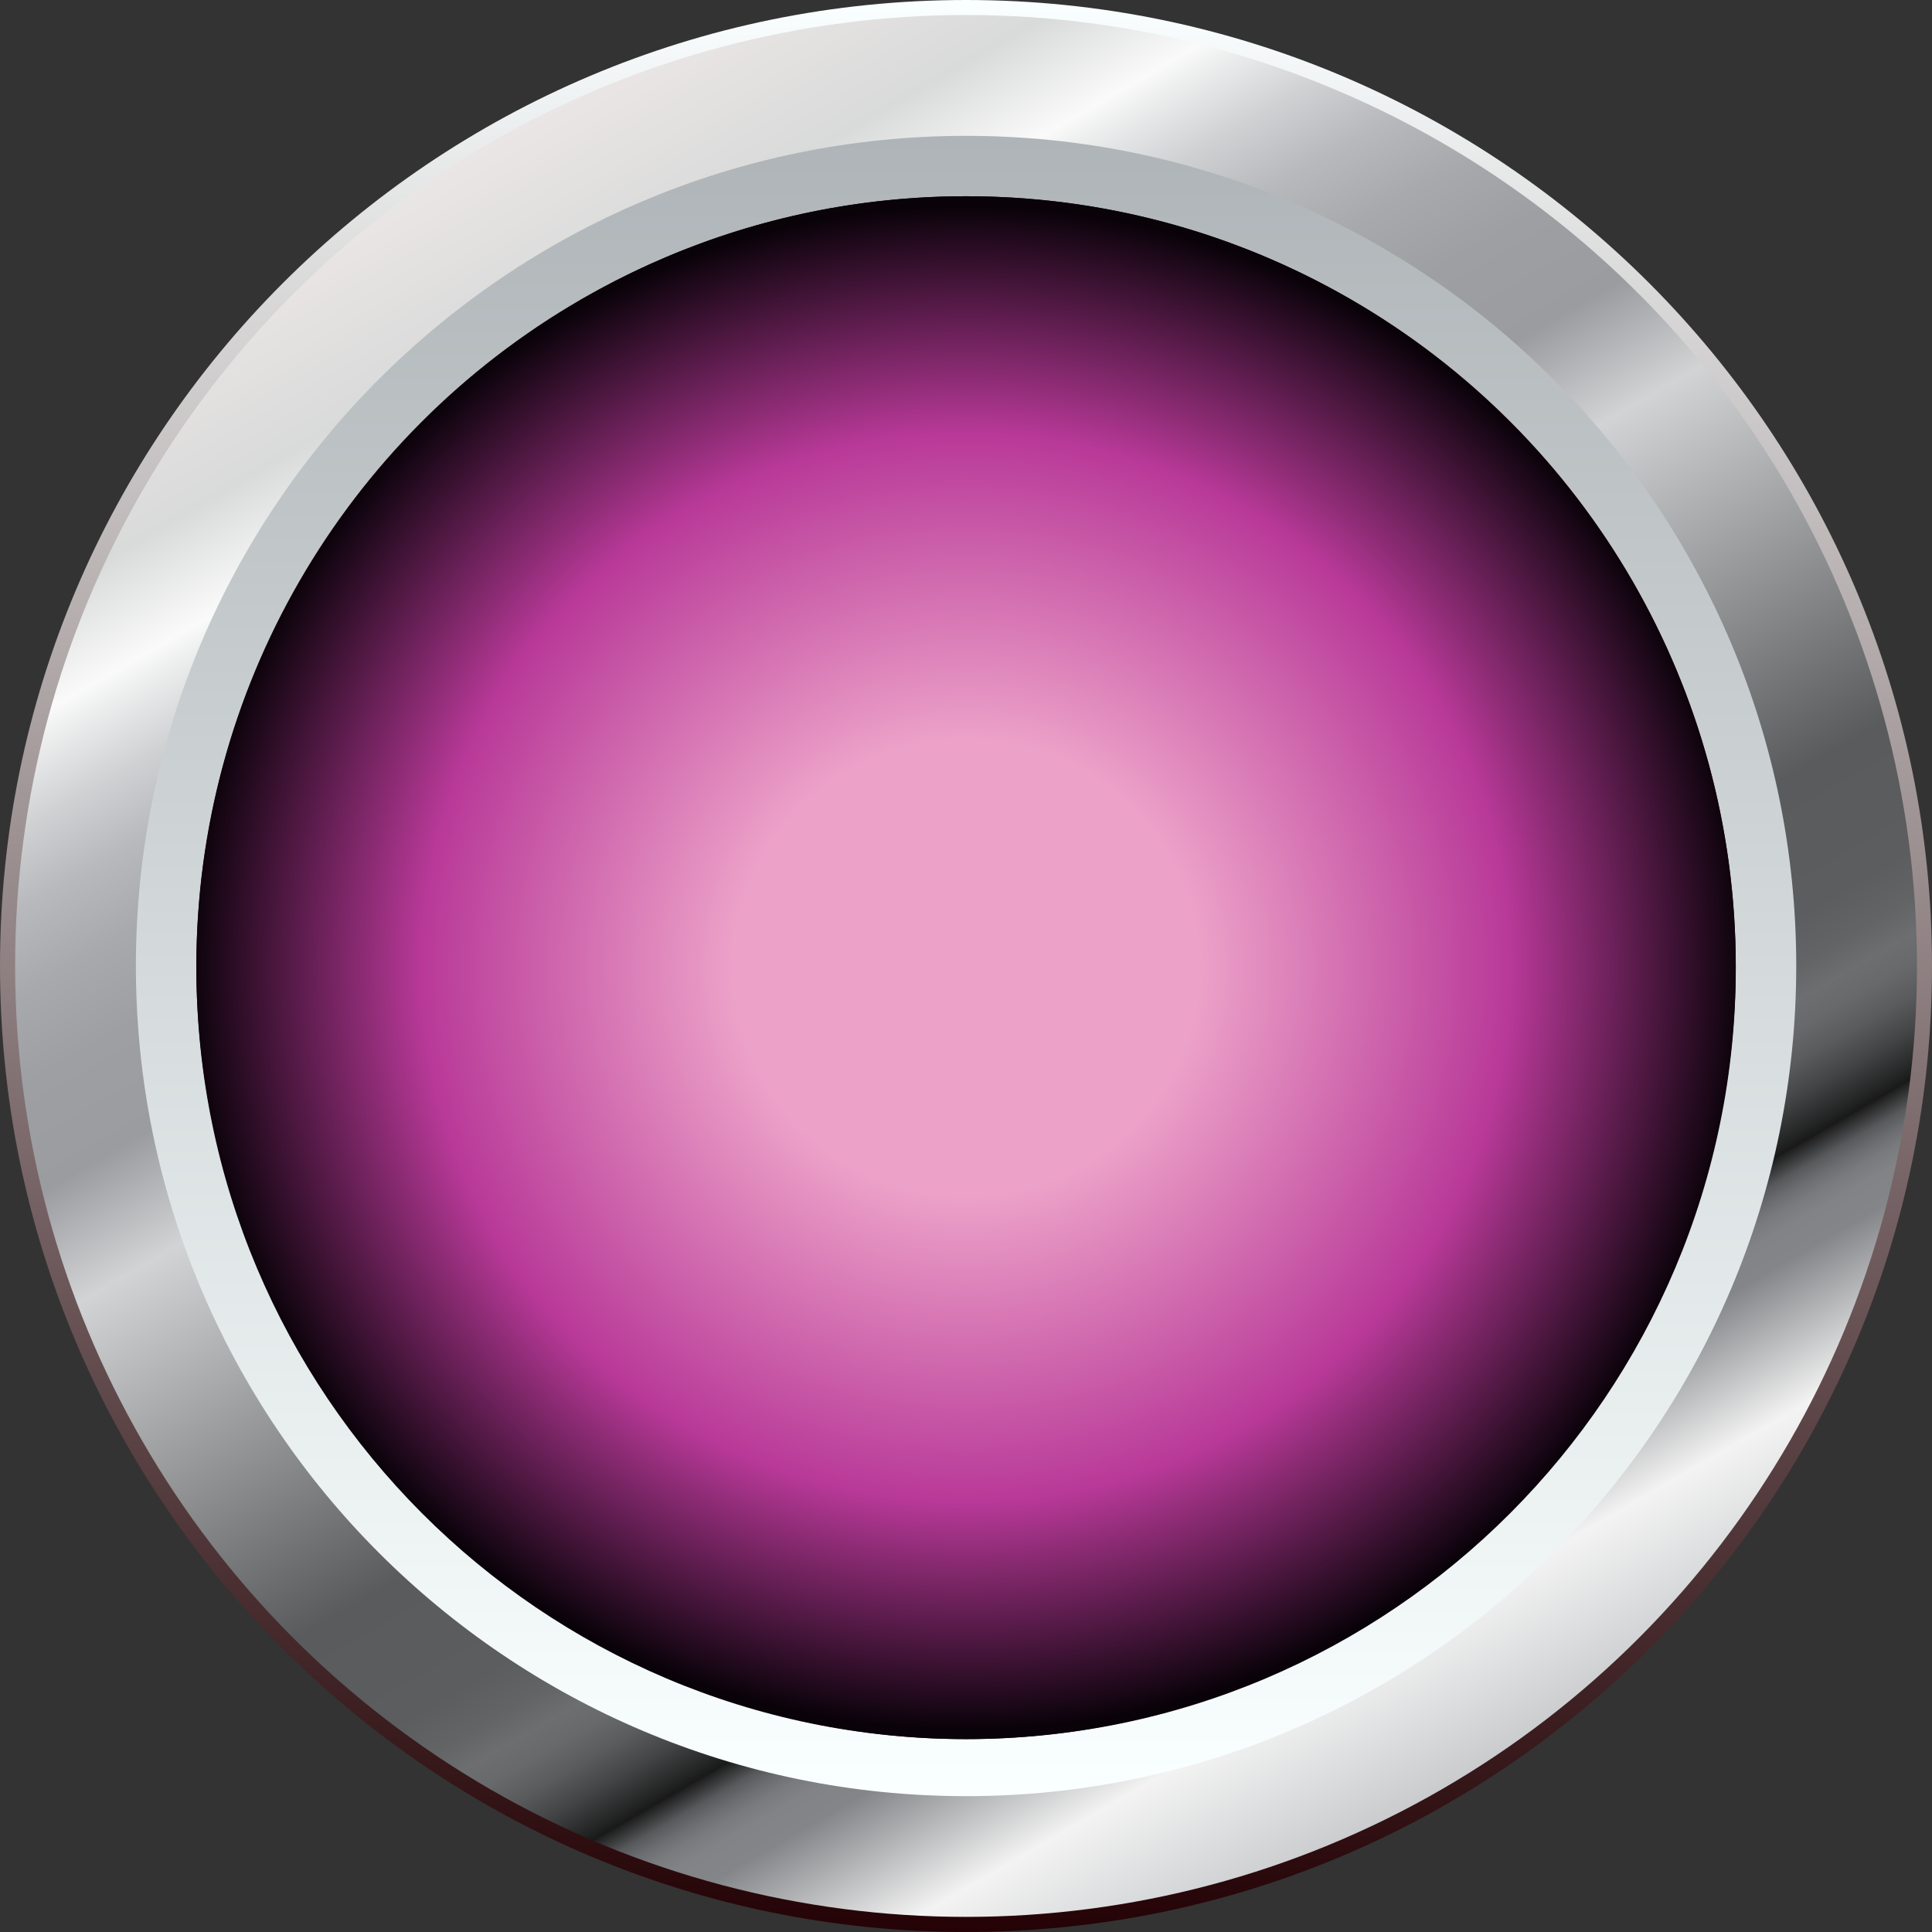 <?xml version="1.0" encoding="UTF-8" standalone="no"?>
<svg
   xmlns:dc="http://purl.org/dc/elements/1.1/"
   xmlns:cc="http://creativecommons.org/ns#"
   xmlns:rdf="http://www.w3.org/1999/02/22-rdf-syntax-ns#"
   xmlns:svg="http://www.w3.org/2000/svg"
   xmlns="http://www.w3.org/2000/svg"
   xmlns:sodipodi="http://sodipodi.sourceforge.net/DTD/sodipodi-0.dtd"
   xmlns:inkscape="http://www.inkscape.org/namespaces/inkscape"
   version="1.0"
   id="图层_1"
   x="0px"
   y="0px"
   width="45px"
   height="45px"
   viewBox="0 0 45 45"
   enable-background="new 0 0 45 45"
   xml:space="preserve"
   sodipodi:docname="圆形按钮指示灯_109-01.svg"><rect x="0" y="0" width="45" height="45" fill="#333333" stroke="none"/><defs
   id="defs102" /><sodipodi:namedview
   pagecolor="#ffffff"
   bordercolor="#666666"
   borderopacity="1"
   objecttolerance="10"
   gridtolerance="10"
   guidetolerance="10"
   inkscape:pageopacity="0"
   inkscape:pageshadow="2"
   inkscape:window-width="640"
   inkscape:window-height="480"
   id="namedview100" />
<g
   id="g97">
	
		<linearGradient
   id="SVGID_1_"
   gradientUnits="userSpaceOnUse"
   x1="22.5"
   y1="46"
   x2="22.5"
   y2="1"
   gradientTransform="matrix(1 0 0 -1 0 46)">
		<stop
   offset="0"
   style="stop-color:#FAFFFF"
   id="stop2" />
		<stop
   offset="1"
   style="stop-color:#240205"
   id="stop4" />
	</linearGradient>
	<path
   fill="url(#SVGID_1_)"
   d="M45,22.499C45,34.927,34.926,45,22.501,45C10.077,45,0,34.927,0,22.499C0,10.076,10.077,0,22.501,0   C34.926,0,45,10.076,45,22.499z"
   id="path7" />
	
		<linearGradient
   id="SVGID_2_"
   gradientUnits="userSpaceOnUse"
   x1="11.424"
   y1="42.685"
   x2="33.577"
   y2="4.316"
   gradientTransform="matrix(1 0 0 -1 0 46)">
		<stop
   offset="0"
   style="stop-color:#EAE6E5"
   id="stop9" />
		<stop
   offset="0.089"
   style="stop-color:#D9DADA"
   id="stop11" />
		<stop
   offset="0.142"
   style="stop-color:#FAFAFA"
   id="stop13" />
		<stop
   offset="0.153"
   style="stop-color:#EEEFEF"
   id="stop15" />
		<stop
   offset="0.189"
   style="stop-color:#D0D1D3"
   id="stop17" />
		<stop
   offset="0.225"
   style="stop-color:#B8B9BC"
   id="stop19" />
		<stop
   offset="0.264"
   style="stop-color:#A7A9AC"
   id="stop21" />
		<stop
   offset="0.307"
   style="stop-color:#9D9FA3"
   id="stop23" />
		<stop
   offset="0.36"
   style="stop-color:#9A9CA0"
   id="stop25" />
		<stop
   offset="0.42"
   style="stop-color:#D1D3D4"
   id="stop27" />
		<stop
   offset="0.63"
   style="stop-color:#595B5D"
   id="stop29" />
		<stop
   offset="0.696"
   style="stop-color:#5B5D5F"
   id="stop31" />
		<stop
   offset="0.719"
   style="stop-color:#626466"
   id="stop33" />
		<stop
   offset="0.734"
   style="stop-color:#6C6E70"
   id="stop35" />
		<stop
   offset="0.747"
   style="stop-color:#67696B"
   id="stop37" />
		<stop
   offset="0.762"
   style="stop-color:#5A5B5D"
   id="stop39" />
		<stop
   offset="0.778"
   style="stop-color:#434445"
   id="stop41" />
		<stop
   offset="0.795"
   style="stop-color:#232424"
   id="stop43" />
		<stop
   offset="0.8"
   style="stop-color:#191919"
   id="stop45" />
		<stop
   offset="0.801"
   style="stop-color:#202020"
   id="stop47" />
		<stop
   offset="0.807"
   style="stop-color:#3E3F40"
   id="stop49" />
		<stop
   offset="0.812"
   style="stop-color:#58595B"
   id="stop51" />
		<stop
   offset="0.819"
   style="stop-color:#6B6C6F"
   id="stop53" />
		<stop
   offset="0.826"
   style="stop-color:#797A7D"
   id="stop55" />
		<stop
   offset="0.835"
   style="stop-color:#818385"
   id="stop57" />
		<stop
   offset="0.85"
   style="stop-color:#838588"
   id="stop59" />
		<stop
   offset="0.92"
   style="stop-color:#F3F3F3"
   id="stop61" />
		<stop
   offset="1"
   style="stop-color:#C9CBCD"
   id="stop63" />
	</linearGradient>
	<circle
   fill="url(#SVGID_2_)"
   cx="22.501"
   cy="22.499"
   r="22.149"
   id="circle66" />
	
		<linearGradient
   id="SVGID_3_"
   gradientUnits="userSpaceOnUse"
   x1="22.502"
   y1="42.836"
   x2="22.502"
   y2="4.164"
   gradientTransform="matrix(1 0 0 -1 0 46)">
		<stop
   offset="0"
   style="stop-color:#AEB4B7"
   id="stop68" />
		<stop
   offset="1"
   style="stop-color:#FAFFFF"
   id="stop70" />
	</linearGradient>
	<path
   fill="url(#SVGID_3_)"
   d="M41.838,22.499c0,10.677-8.66,19.337-19.336,19.337c-10.679,0-19.337-8.66-19.337-19.337   c0-10.676,8.658-19.335,19.337-19.335C33.178,3.164,41.838,11.823,41.838,22.499z"
   id="path73" />
	
		<linearGradient
   id="SVGID_4_"
   gradientUnits="userSpaceOnUse"
   x1="22.502"
   y1="41.43"
   x2="22.502"
   y2="5.573"
   gradientTransform="matrix(1 0 0 -1 0 46)">
		<stop
   offset="0"
   style="stop-color:#240205"
   id="stop75" />
		<stop
   offset="0.59"
   style="stop-color:#250408"
   id="stop77" />
		<stop
   offset="0.945"
   style="stop-color:#270C10"
   id="stop79" />
		<stop
   offset="1"
   style="stop-color:#280E12"
   id="stop81" />
	</linearGradient>
	<circle
   fill="url(#SVGID_4_)"
   cx="22.501"
   cy="22.499"
   r="17.928"
   id="circle84" />
	<circle
   fill="#090209"
   cx="22.5"
   cy="22.929"
   r="17.578"
   id="circle86" />
	
		<radialGradient
   id="SVGID_5_"
   cx="-12.957"
   cy="6.434"
   r="15.454"
   gradientTransform="matrix(1.173 0 0 -1.15 37.699 29.939)"
   gradientUnits="userSpaceOnUse">
		<stop
   offset="0.3"
   style="stop-color:#ECA1C8"
   id="stop88" />
		<stop
   offset="0.7"
   style="stop-color:#B83998"
   id="stop90" />
		<stop
   offset="1"
   style="stop-color:#090209"
   id="stop92" />
	</radialGradient>
	<path
   fill="url(#SVGID_5_)"
   d="M40.43,22.54c0,9.919-8.029,17.967-17.929,17.967c-9.899,0-17.927-8.048-17.927-17.967   c0-9.921,8.028-17.969,17.927-17.969C32.4,4.57,40.43,12.619,40.43,22.54z"
   id="path95" />
</g>
</svg>
